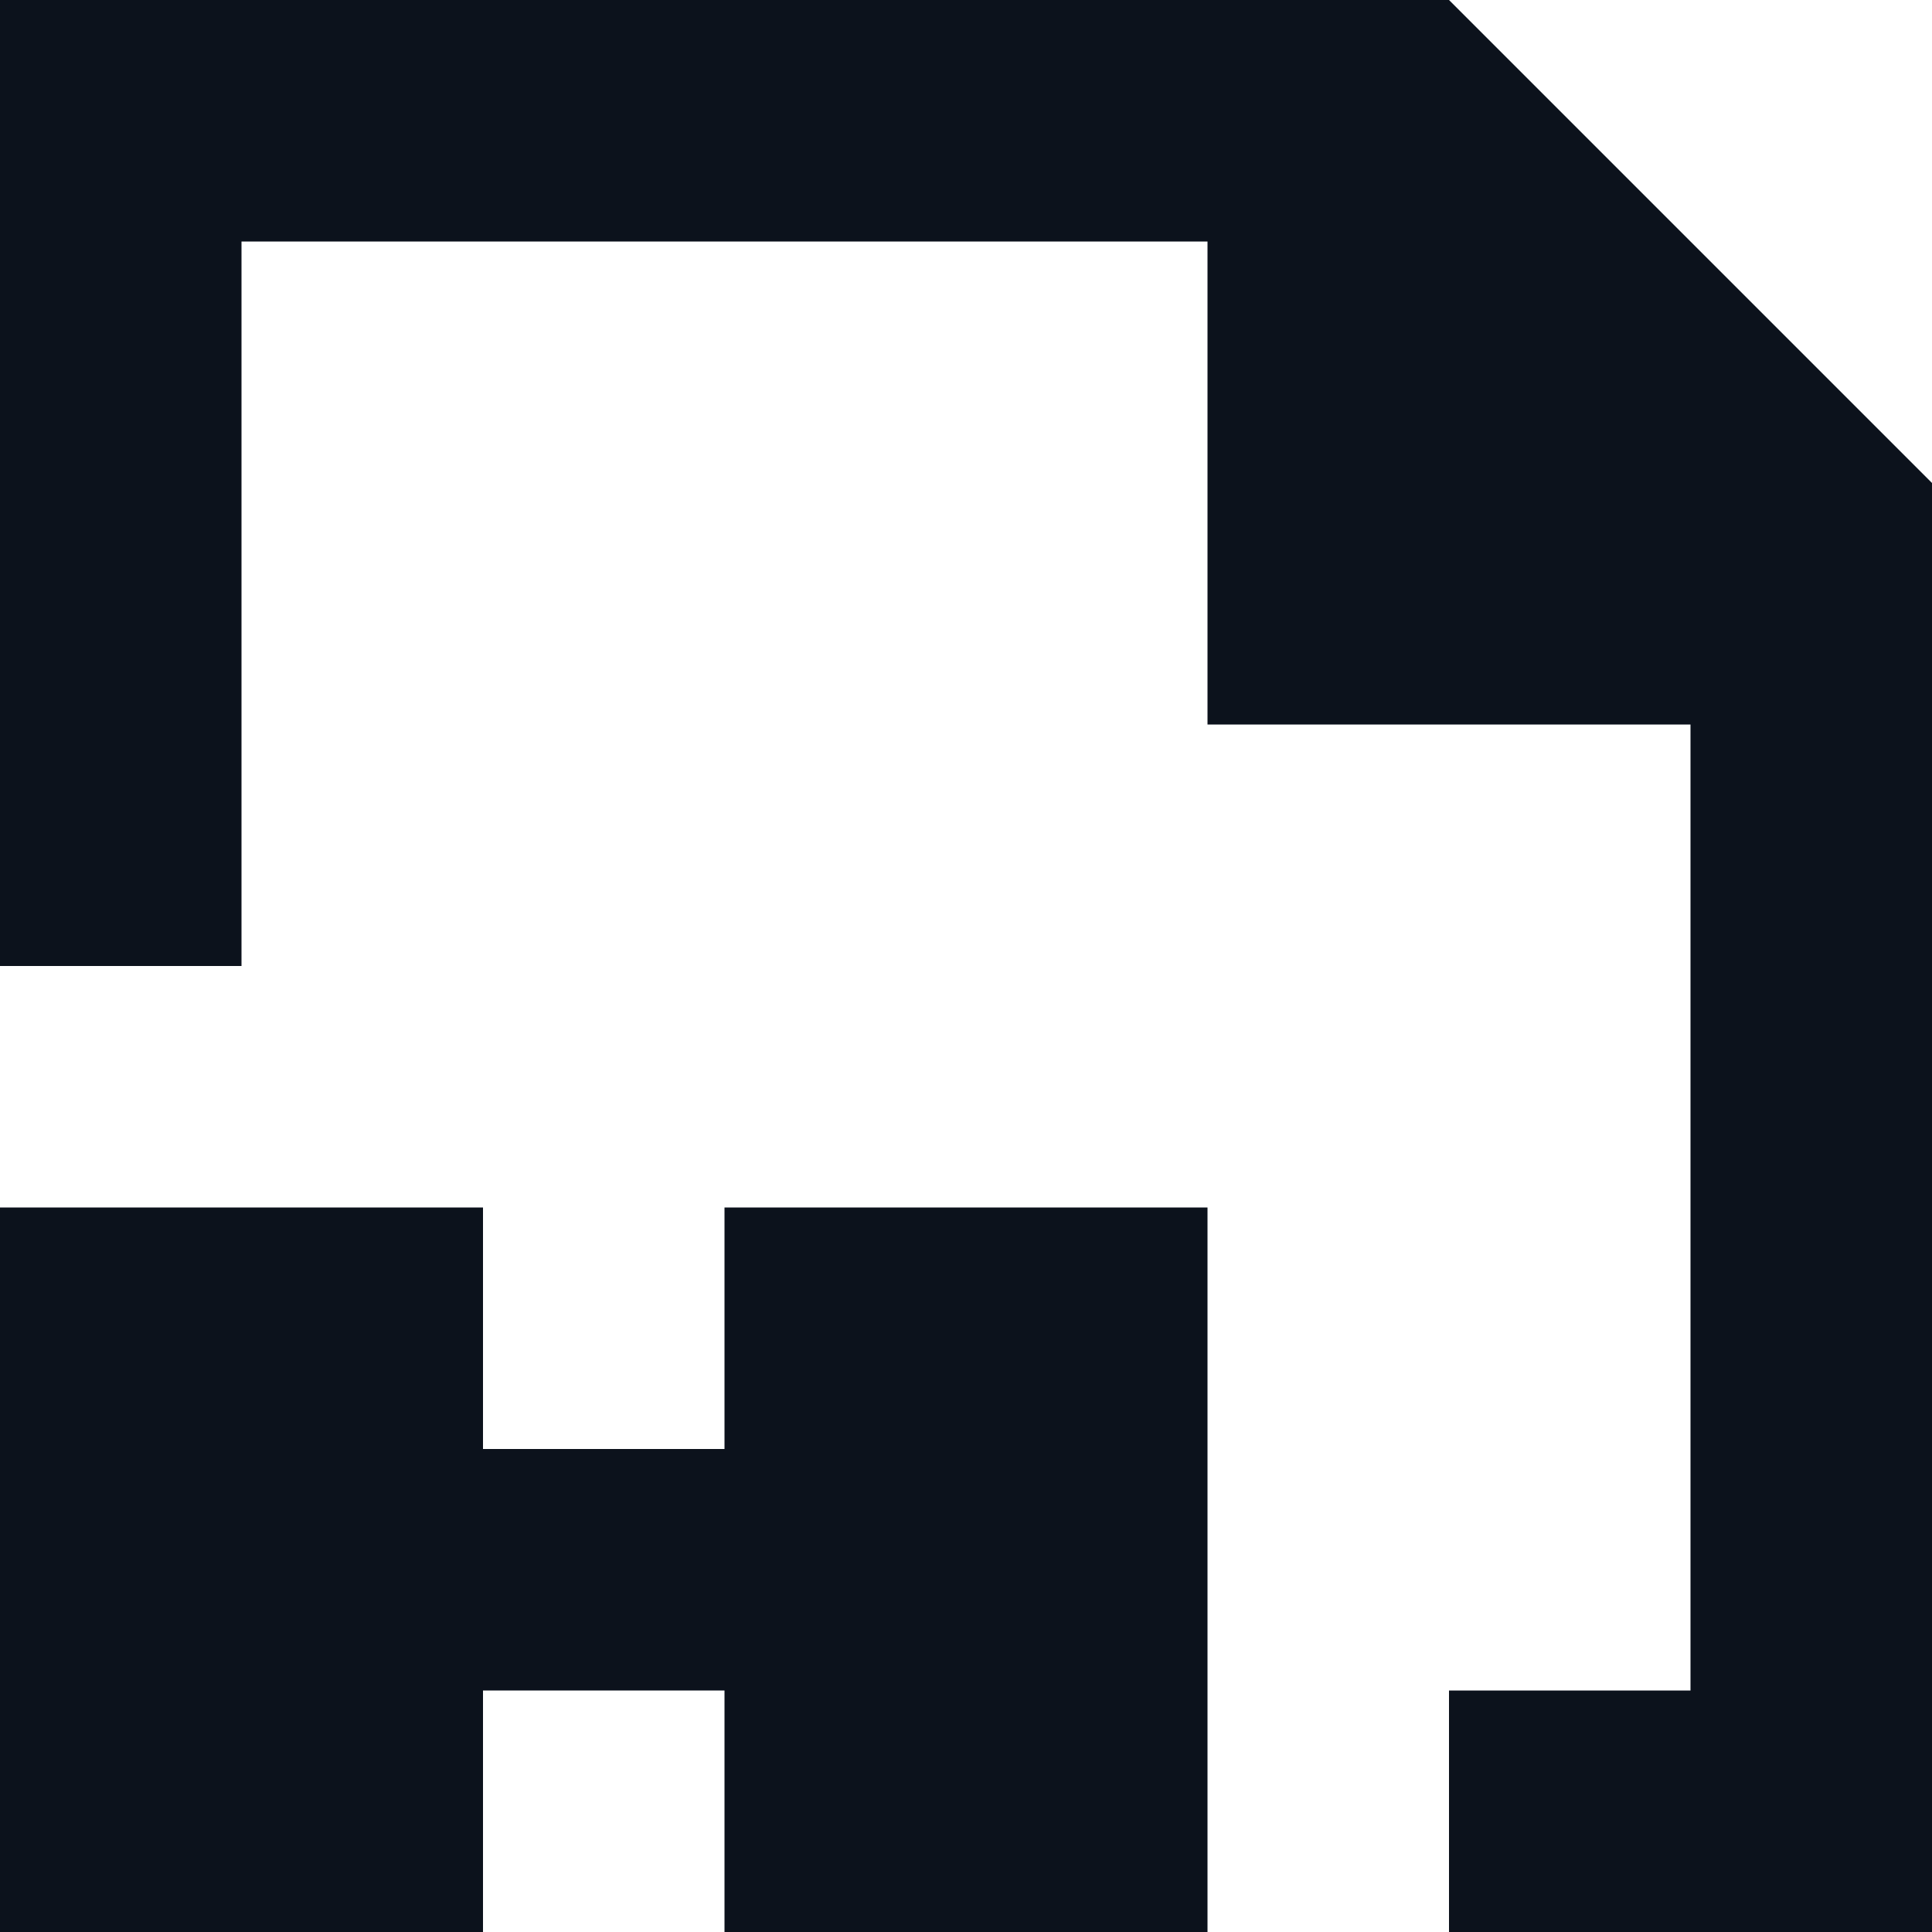 <svg width="8" height="8" viewBox="0 0 8 8" fill="none" xmlns="http://www.w3.org/2000/svg">
<path fill-rule="evenodd" clip-rule="evenodd" d="M8 2L6 0H0V4H1V1H5V3H7V7H6V8H8V2Z" fill="#0C121C"/>
<rect y="5" width="2" height="3" fill="#0C121C"/>
<rect x="3" y="5" width="2" height="3" fill="#0C121C"/>
<rect x="1" y="6" width="3" height="1" fill="#0C121C"/>
</svg>
